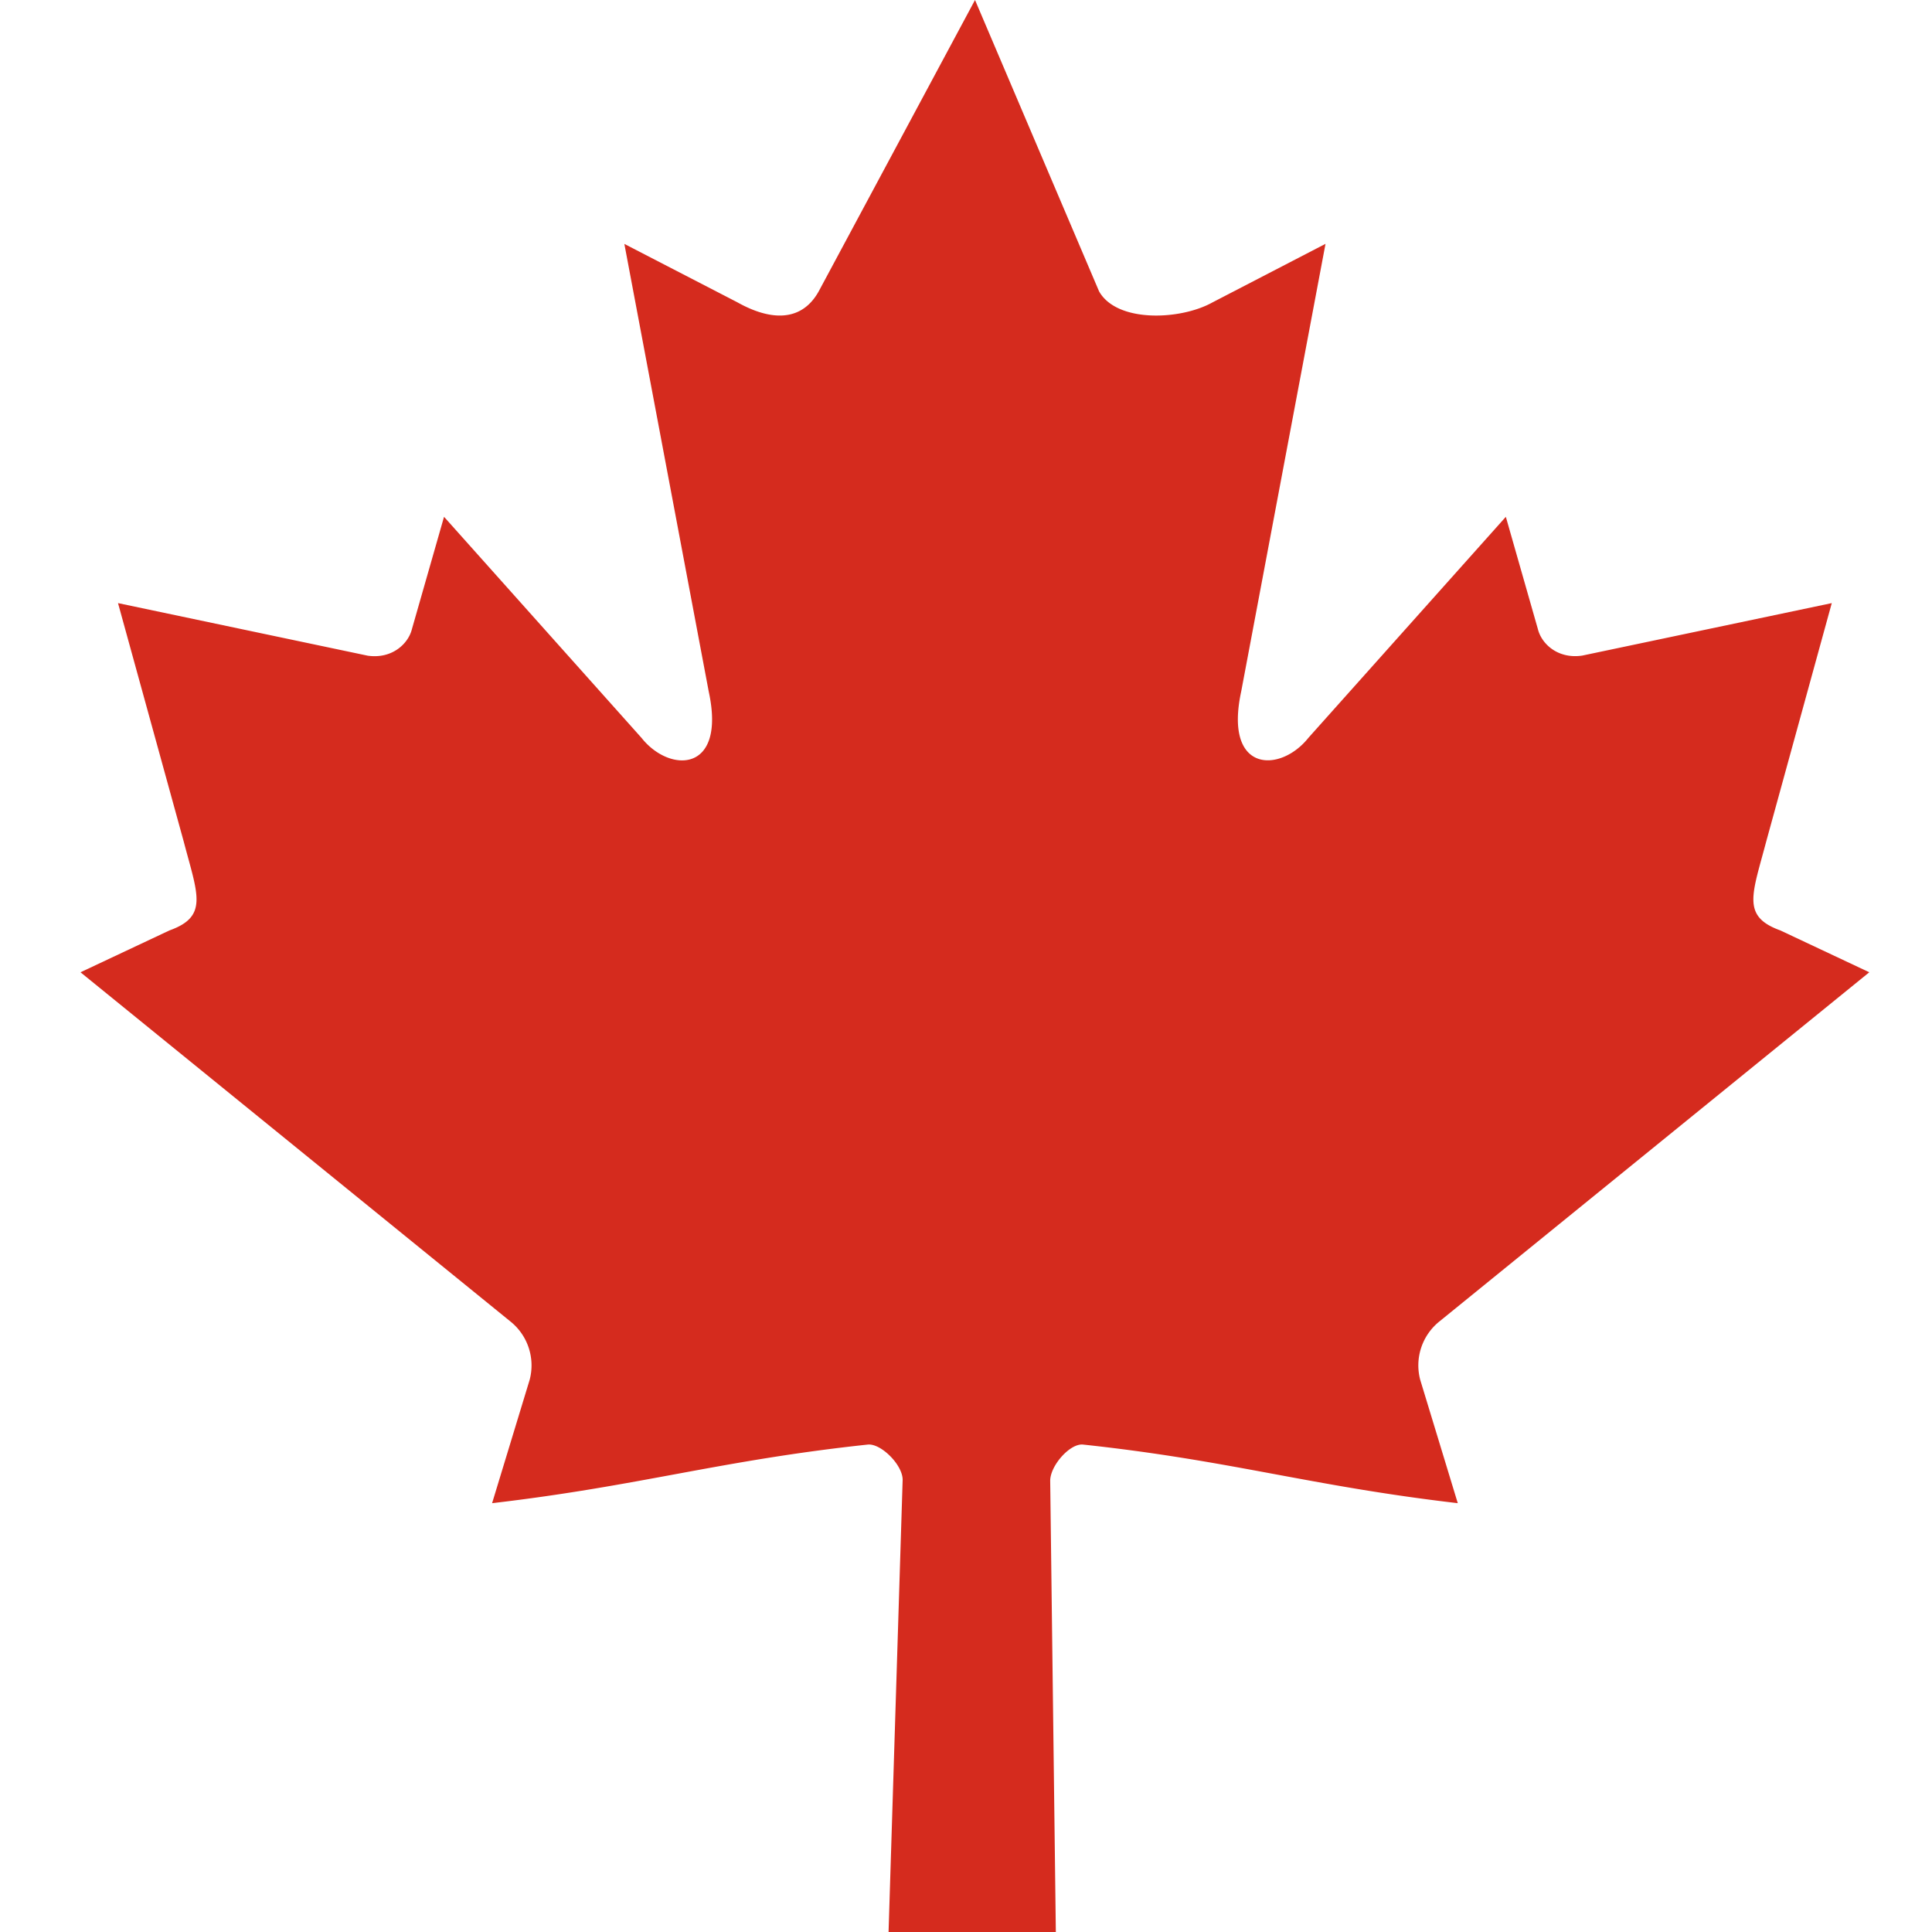 <svg xmlns:xlink="http://www.w3.org/1999/xlink" xmlns="http://www.w3.org/2000/svg" aria-hidden="true" focusable="false" viewBox="0 0 24 24" class=" css-u5kp4s" width="16" height="16" fill="currentColor"><path d="M12.112 0L10.17 3.62c-.22.393-.615.357-1.009.136L7.756 3.03l1.048 5.56c.22 1.016-.487 1.016-.835.576L5.516 6.42l-.399 1.395c-.045.182-.247.374-.55.33l-3.101-.653.816 2.961c.173.659.31.931-.177 1.105L1 12.078l5.337 4.335a.699.699 0 01.243.726l-.467 1.534c1.837-.214 2.828-.531 4.667-.728.162-.017.434.251.433.439L11.038 24h2.078l-.07-5.604c-.001-.188.245-.468.408-.451 1.838.197 2.817.514 4.655.728l-.467-1.534a.7.7 0 01.242-.726l5.337-4.335-1.105-.52c-.485-.175-.349-.446-.175-1.106l.814-2.96-3.1.652c-.303.045-.506-.146-.551-.33l-.398-1.394-2.452 2.745c-.35.44-1.055.44-.835-.577l1.047-5.559-1.405.728c-.394.22-1.186.256-1.408-.138" fill="#D52B1E"></path></svg>
